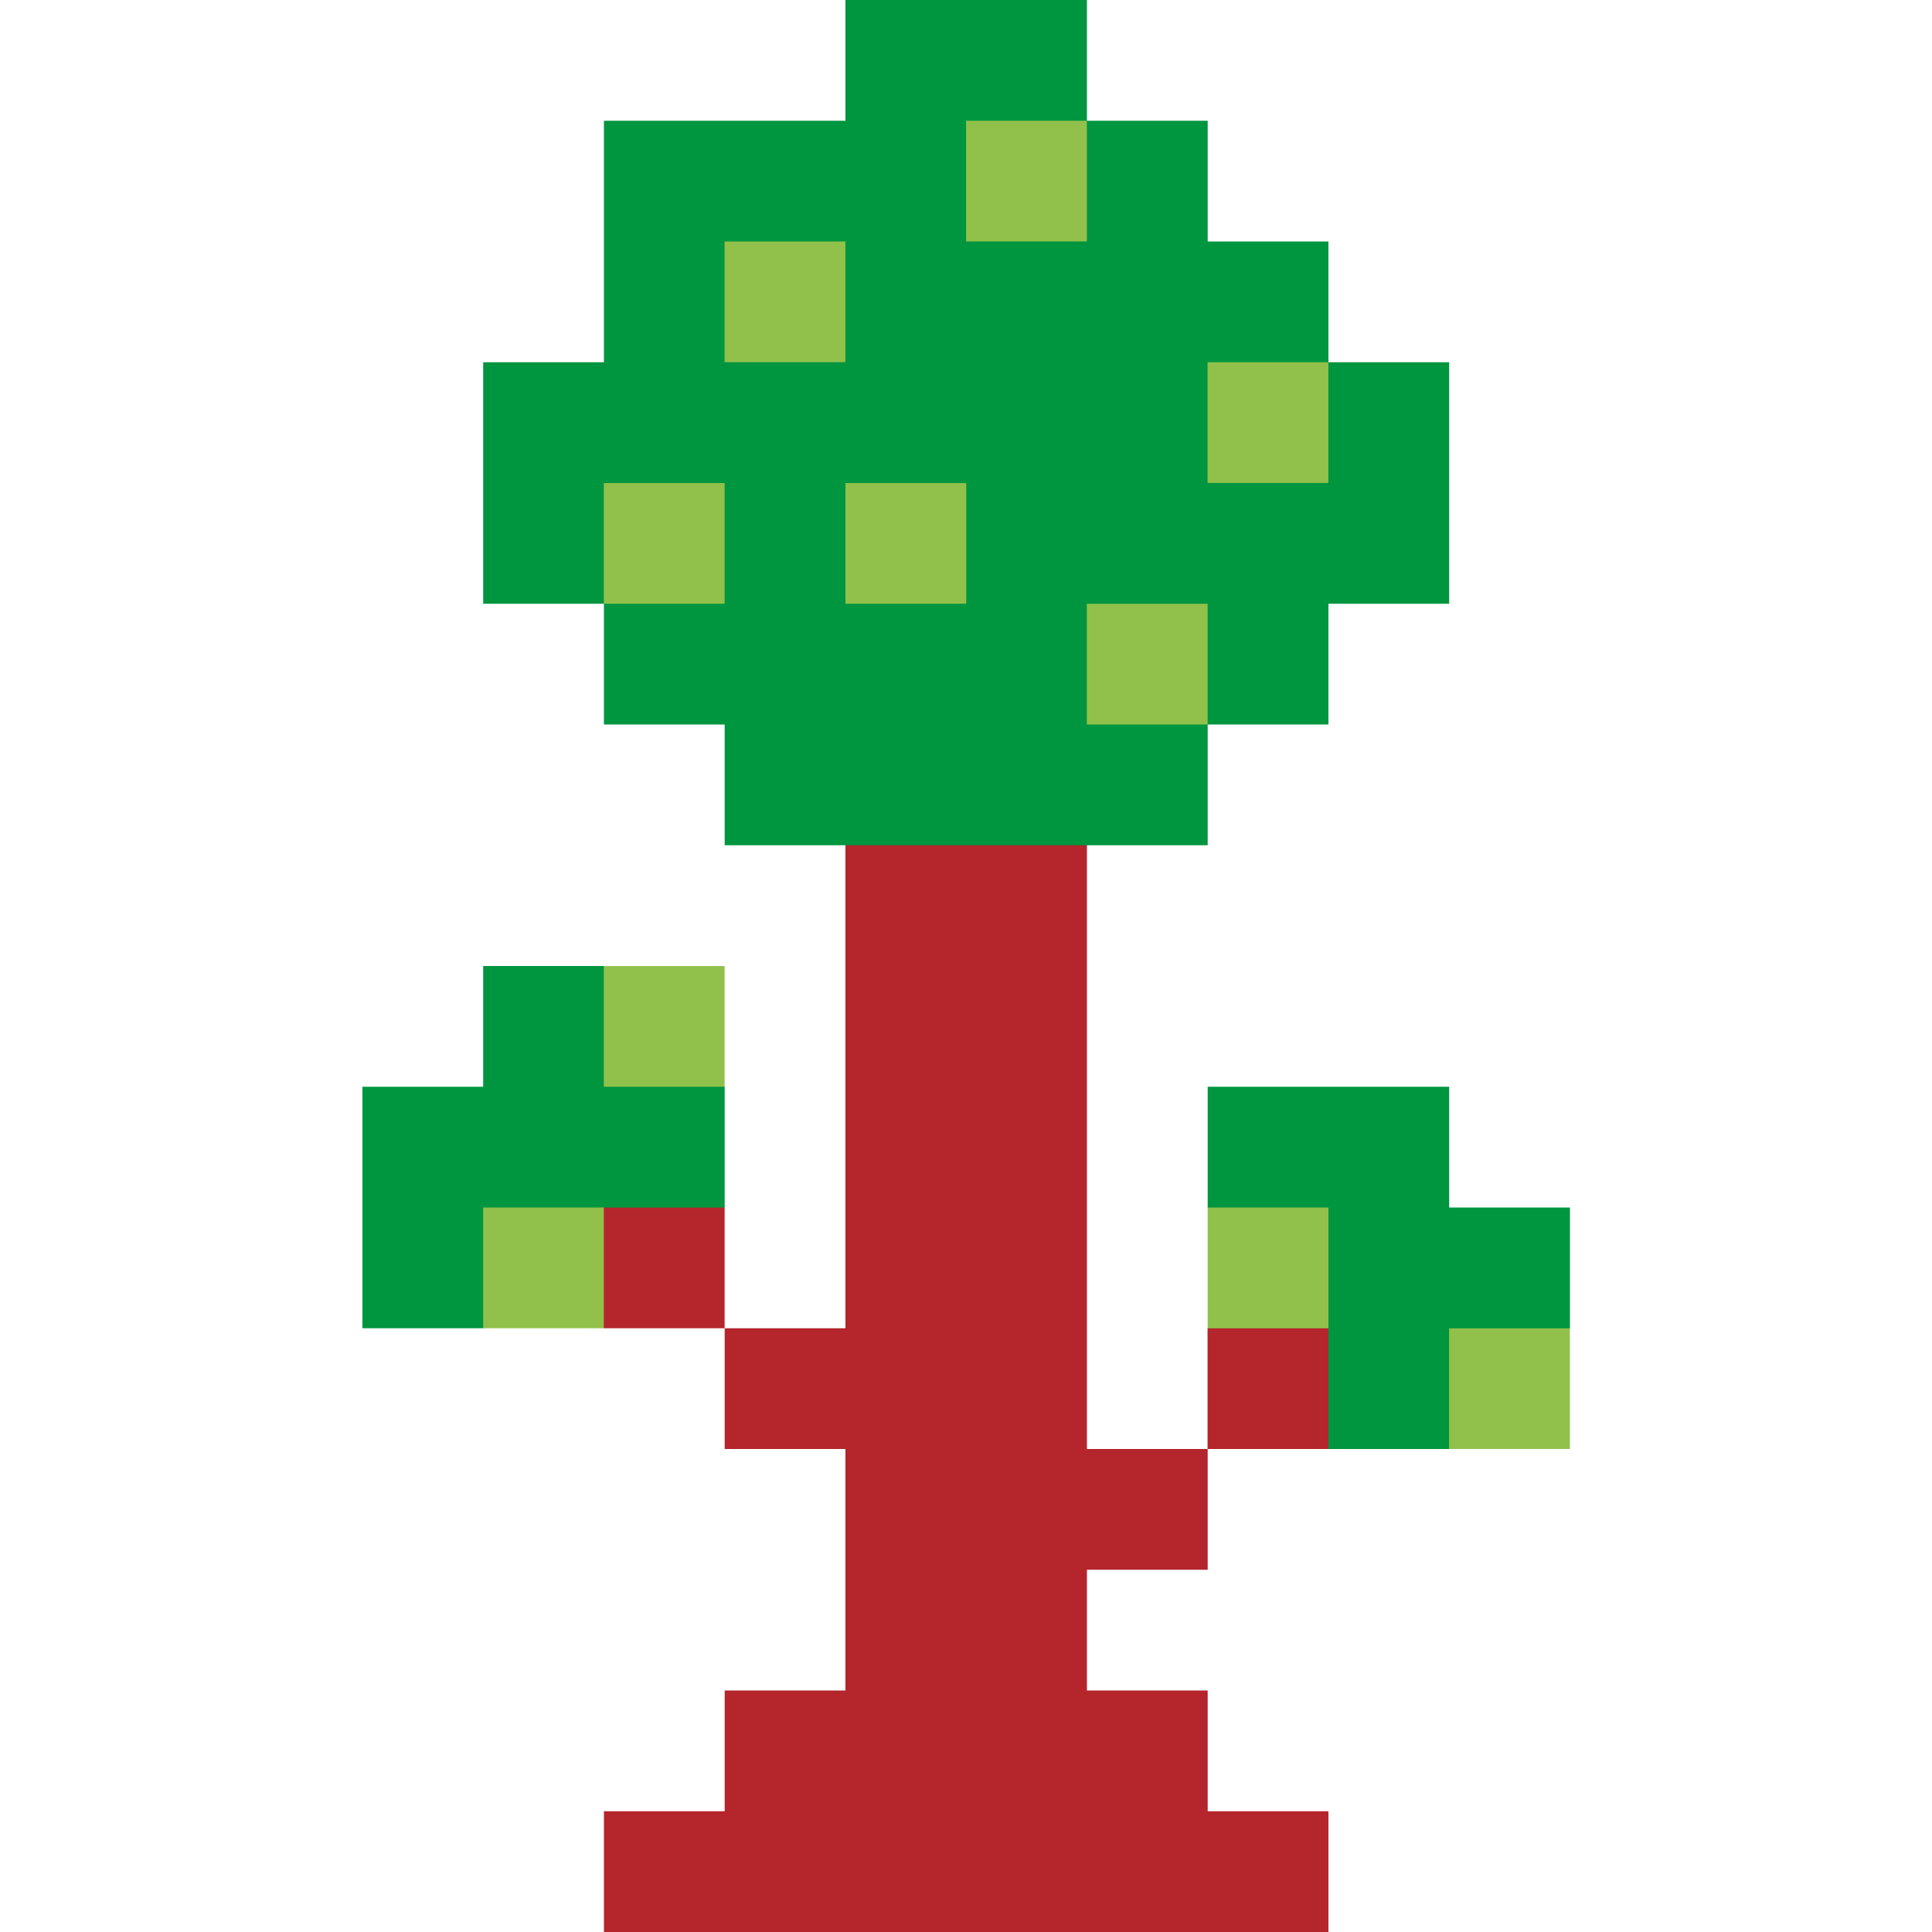 <svg xmlns="http://www.w3.org/2000/svg"  viewBox="0 0 32 32" width="50px" height="50px" fill-rule="evenodd" clip-rule="evenodd" baseProfile="basic"><path fill="#00953f" fill-rule="evenodd" d="M6.003,22v-4h2v-2h2l2,2	v2l-4,2H6.003z" clip-rule="evenodd"/><path fill="#00953f" fill-rule="evenodd" d="M20.003,20v-2h4v2h2v2	l-2,2h-2L20.003,20z" clip-rule="evenodd"/><path fill="#91c14b" fill-rule="evenodd" d="M8.003,22v-2h2l1,1l-1,1	H8.003z" clip-rule="evenodd"/><path fill="#91c14b" fill-rule="evenodd" d="M20.003,20h2v2l-1,1	l-1-1V20z" clip-rule="evenodd"/><path fill="#91c14b" fill-rule="evenodd" d="M10.001,16.001V18h2.001	v-1.999H10.001z" clip-rule="evenodd"/><path fill="#91c14b" fill-rule="evenodd" d="M24.001,22.001V24h2.001	v-1.999H24.001z" clip-rule="evenodd"/><path fill="#b4252c" fill-rule="evenodd" d="M10.003,32v-2h2v-2h2v-4	h-2v-2h2v-9h4v11h2v2h-2v2h2v2h2v2H10.003z" clip-rule="evenodd"/><path fill="#b4252c" fill-rule="evenodd" d="M10.001,20.001V22h2.001	v-1.999H10.001z" clip-rule="evenodd"/><path fill="#b4252c" fill-rule="evenodd" d="M20.001,22.001V24h2.001	v-1.999H20.001z" clip-rule="evenodd"/><path fill="#00953f" fill-rule="evenodd" d="M8.003,10V6h2V2h4V0h4v2	h2v2h2v2h2v4h-2v2h-2v2h-8v-2h-2v-2H8.003z" clip-rule="evenodd"/><path fill="#91c14b" fill-rule="evenodd" d="M10.001,8.001V10h2.001	V8.001H10.001z" clip-rule="evenodd"/><path fill="#91c14b" fill-rule="evenodd" d="M12.001,4v1.999h2.001V4	H12.001z" clip-rule="evenodd"/><path fill="#91c14b" fill-rule="evenodd" d="M16.001,2v1.999h2.001V2	H16.001z" clip-rule="evenodd"/><path fill="#91c14b" fill-rule="evenodd" d="M14.003,8.001V10h2.001	V8.001H14.003z" clip-rule="evenodd"/><path fill="#91c14b" fill-rule="evenodd" d="M18.001,10.001V12h2.001	v-1.999H18.001z" clip-rule="evenodd"/><path fill="#91c14b" fill-rule="evenodd" d="M20.001,6v1.999h2.001V6	H20.001z" clip-rule="evenodd"/></svg>